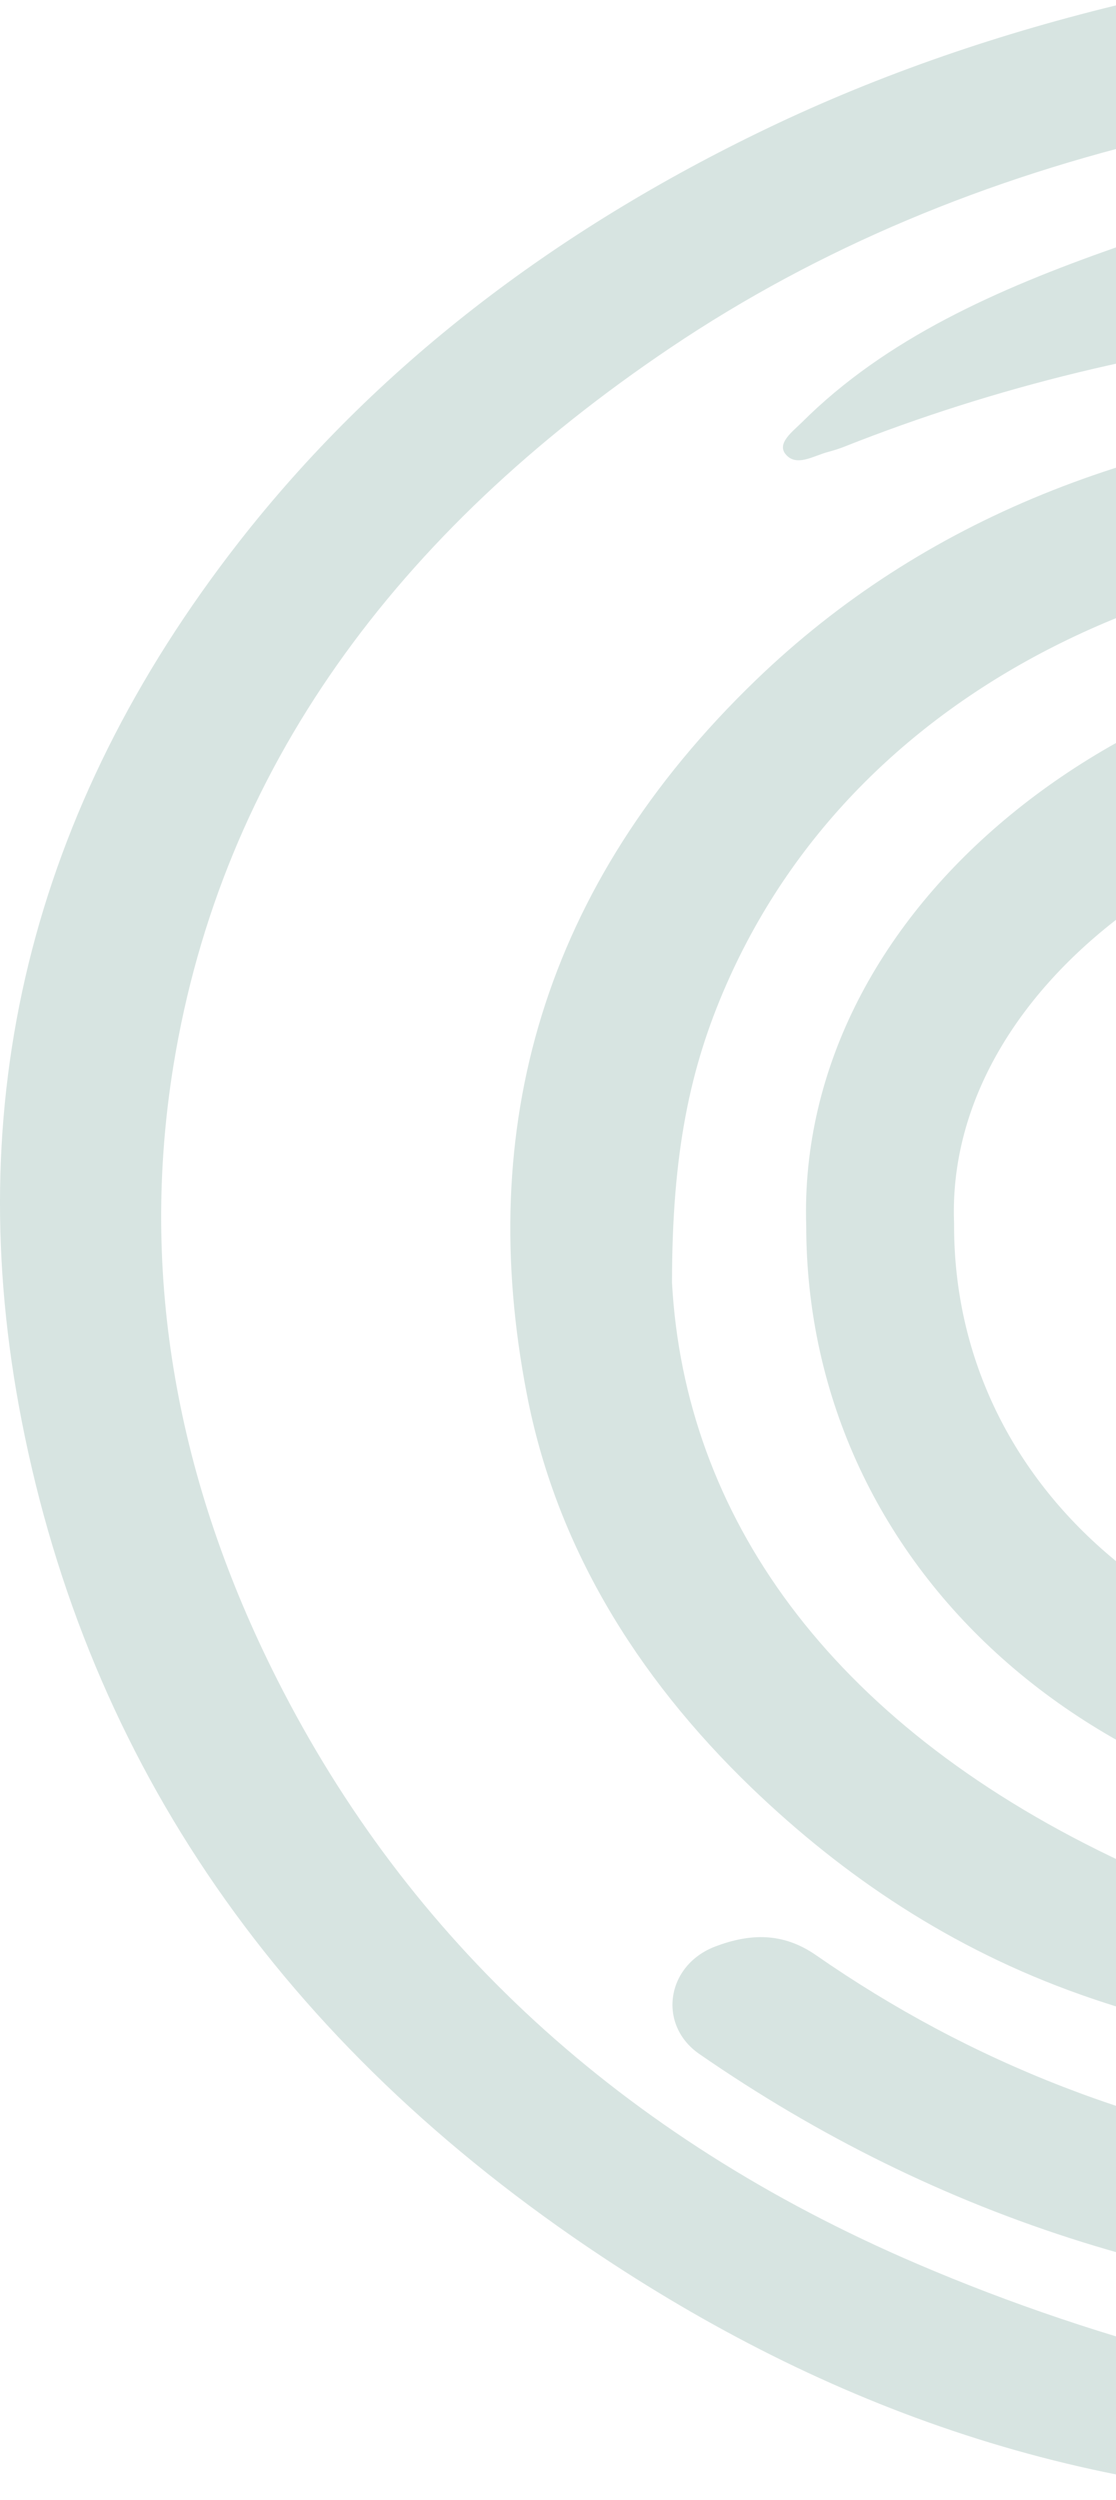 <svg width="234" height="524" viewBox="0 0 234 524" fill="none" xmlns="http://www.w3.org/2000/svg">
<path d="M318.479 483.498C253.606 483.418 196.599 465.05 146.606 430.476C137.839 424.394 139.64 411.869 150.018 407.947C157.22 405.226 164.139 404.946 171.105 409.788C203.423 432.237 240.195 446.803 281.659 452.205C345.964 460.568 404.724 448.604 456.66 415.55C507.507 383.177 538.214 339.76 546.222 286.539C554.894 228.996 539.54 175.774 495.849 129.996C462.963 95.582 419.603 75.734 367.904 68.491C337.671 64.25 307.722 66.05 277.536 69.212C242.422 72.893 208.967 80.976 177.028 93.621C175.938 94.061 174.848 94.382 173.711 94.702C170.678 95.462 166.982 97.983 164.707 95.182C162.859 92.901 166.176 90.46 168.119 88.539C185.795 70.892 209.204 60.568 233.893 51.885C273.082 38.079 313.93 35.078 355.82 38.319C404.25 42.081 447.894 55.966 486.135 81.537C527.172 109.028 554.42 144.522 569.442 186.579C590.008 244.242 588.207 301.345 556.932 356.087C522.623 416.191 466.801 455.967 390.745 474.974C367.193 480.857 343.12 483.658 318.526 483.458L318.479 483.498Z" fill="#498779" fill-opacity="0.22"/>
<path d="M294.631 523.948C230.771 525.147 175.438 505.607 126.264 473C58.709 428.206 18.536 369.307 4.561 297.861C-8.42 231.569 6.171 169.912 50.087 113.61C78.606 77.088 115.984 48.398 161.037 26.82C184.818 15.431 210.021 6.84 236.314 0.567C245.173 -1.551 255.358 2.485 257.727 9.038C260.522 16.71 254.458 26.3 245.268 28.418C206.895 37.369 171.743 51.914 140.619 72.852C83.059 111.572 46.534 161.201 36.396 223.138C29.148 267.572 37.249 310.767 58.141 352.045C85.57 406.269 129.96 447.786 192.304 474.479C231.719 491.381 274.023 501.811 318.034 506.845C328.788 508.084 339.589 509.163 350.39 510.322C352.949 510.602 356.454 510.602 356.928 512.959C357.591 516.036 353.517 516.516 351.148 517.235C335.894 521.99 320.024 523.788 303.822 523.868C300.742 523.868 297.663 523.868 294.584 523.868L294.631 523.948Z" fill="#498779" fill-opacity="0.22"/>
<path d="M184.548 256.918V256.671L184.54 256.425C183.66 228.788 197.539 202.617 221.752 182.736C245.98 162.843 279.732 150.077 315.838 149.675L315.844 149.675C393.031 148.787 450.283 201.316 451.479 257.845L451.479 257.847C452.755 317.818 393.05 370.486 317.733 370.115C238.927 369.706 184.591 319.977 184.548 256.952V256.918Z" stroke="#498779" stroke-opacity="0.22" stroke-width="31"/>
<path d="M140.905 268.848C143.565 317.384 173.633 360.612 233.103 389.19C260.273 402.243 289.058 410.864 320.123 413.938C328.103 414.736 336.178 415.055 344.253 415.614C347.483 415.853 352.138 415.215 352.898 418.208C353.753 421.402 349.05 422.16 346.153 423.198C326.63 430.143 306.015 431.181 285.305 429.824C265.118 428.546 245.405 424.715 226.69 418.089C199.425 408.469 176.91 393.262 157.625 374.741C132.925 350.952 116.443 323.371 110.458 292.158C99.675 236.437 113.688 185.785 158.433 142.597C193.678 108.59 239.088 91.187 292.145 86.956C307.345 85.759 322.45 85.759 337.603 87.036C344.538 87.595 348.243 90.908 350.855 95.698C353.515 100.527 352.565 105.038 348.385 109.029C343.493 113.699 338.458 115.934 329.955 115.336C252.435 109.987 180.615 141.839 152.305 206.341C144.658 223.744 140.905 241.666 140.905 268.848Z" fill="#498779" fill-opacity="0.22"/>
</svg>

